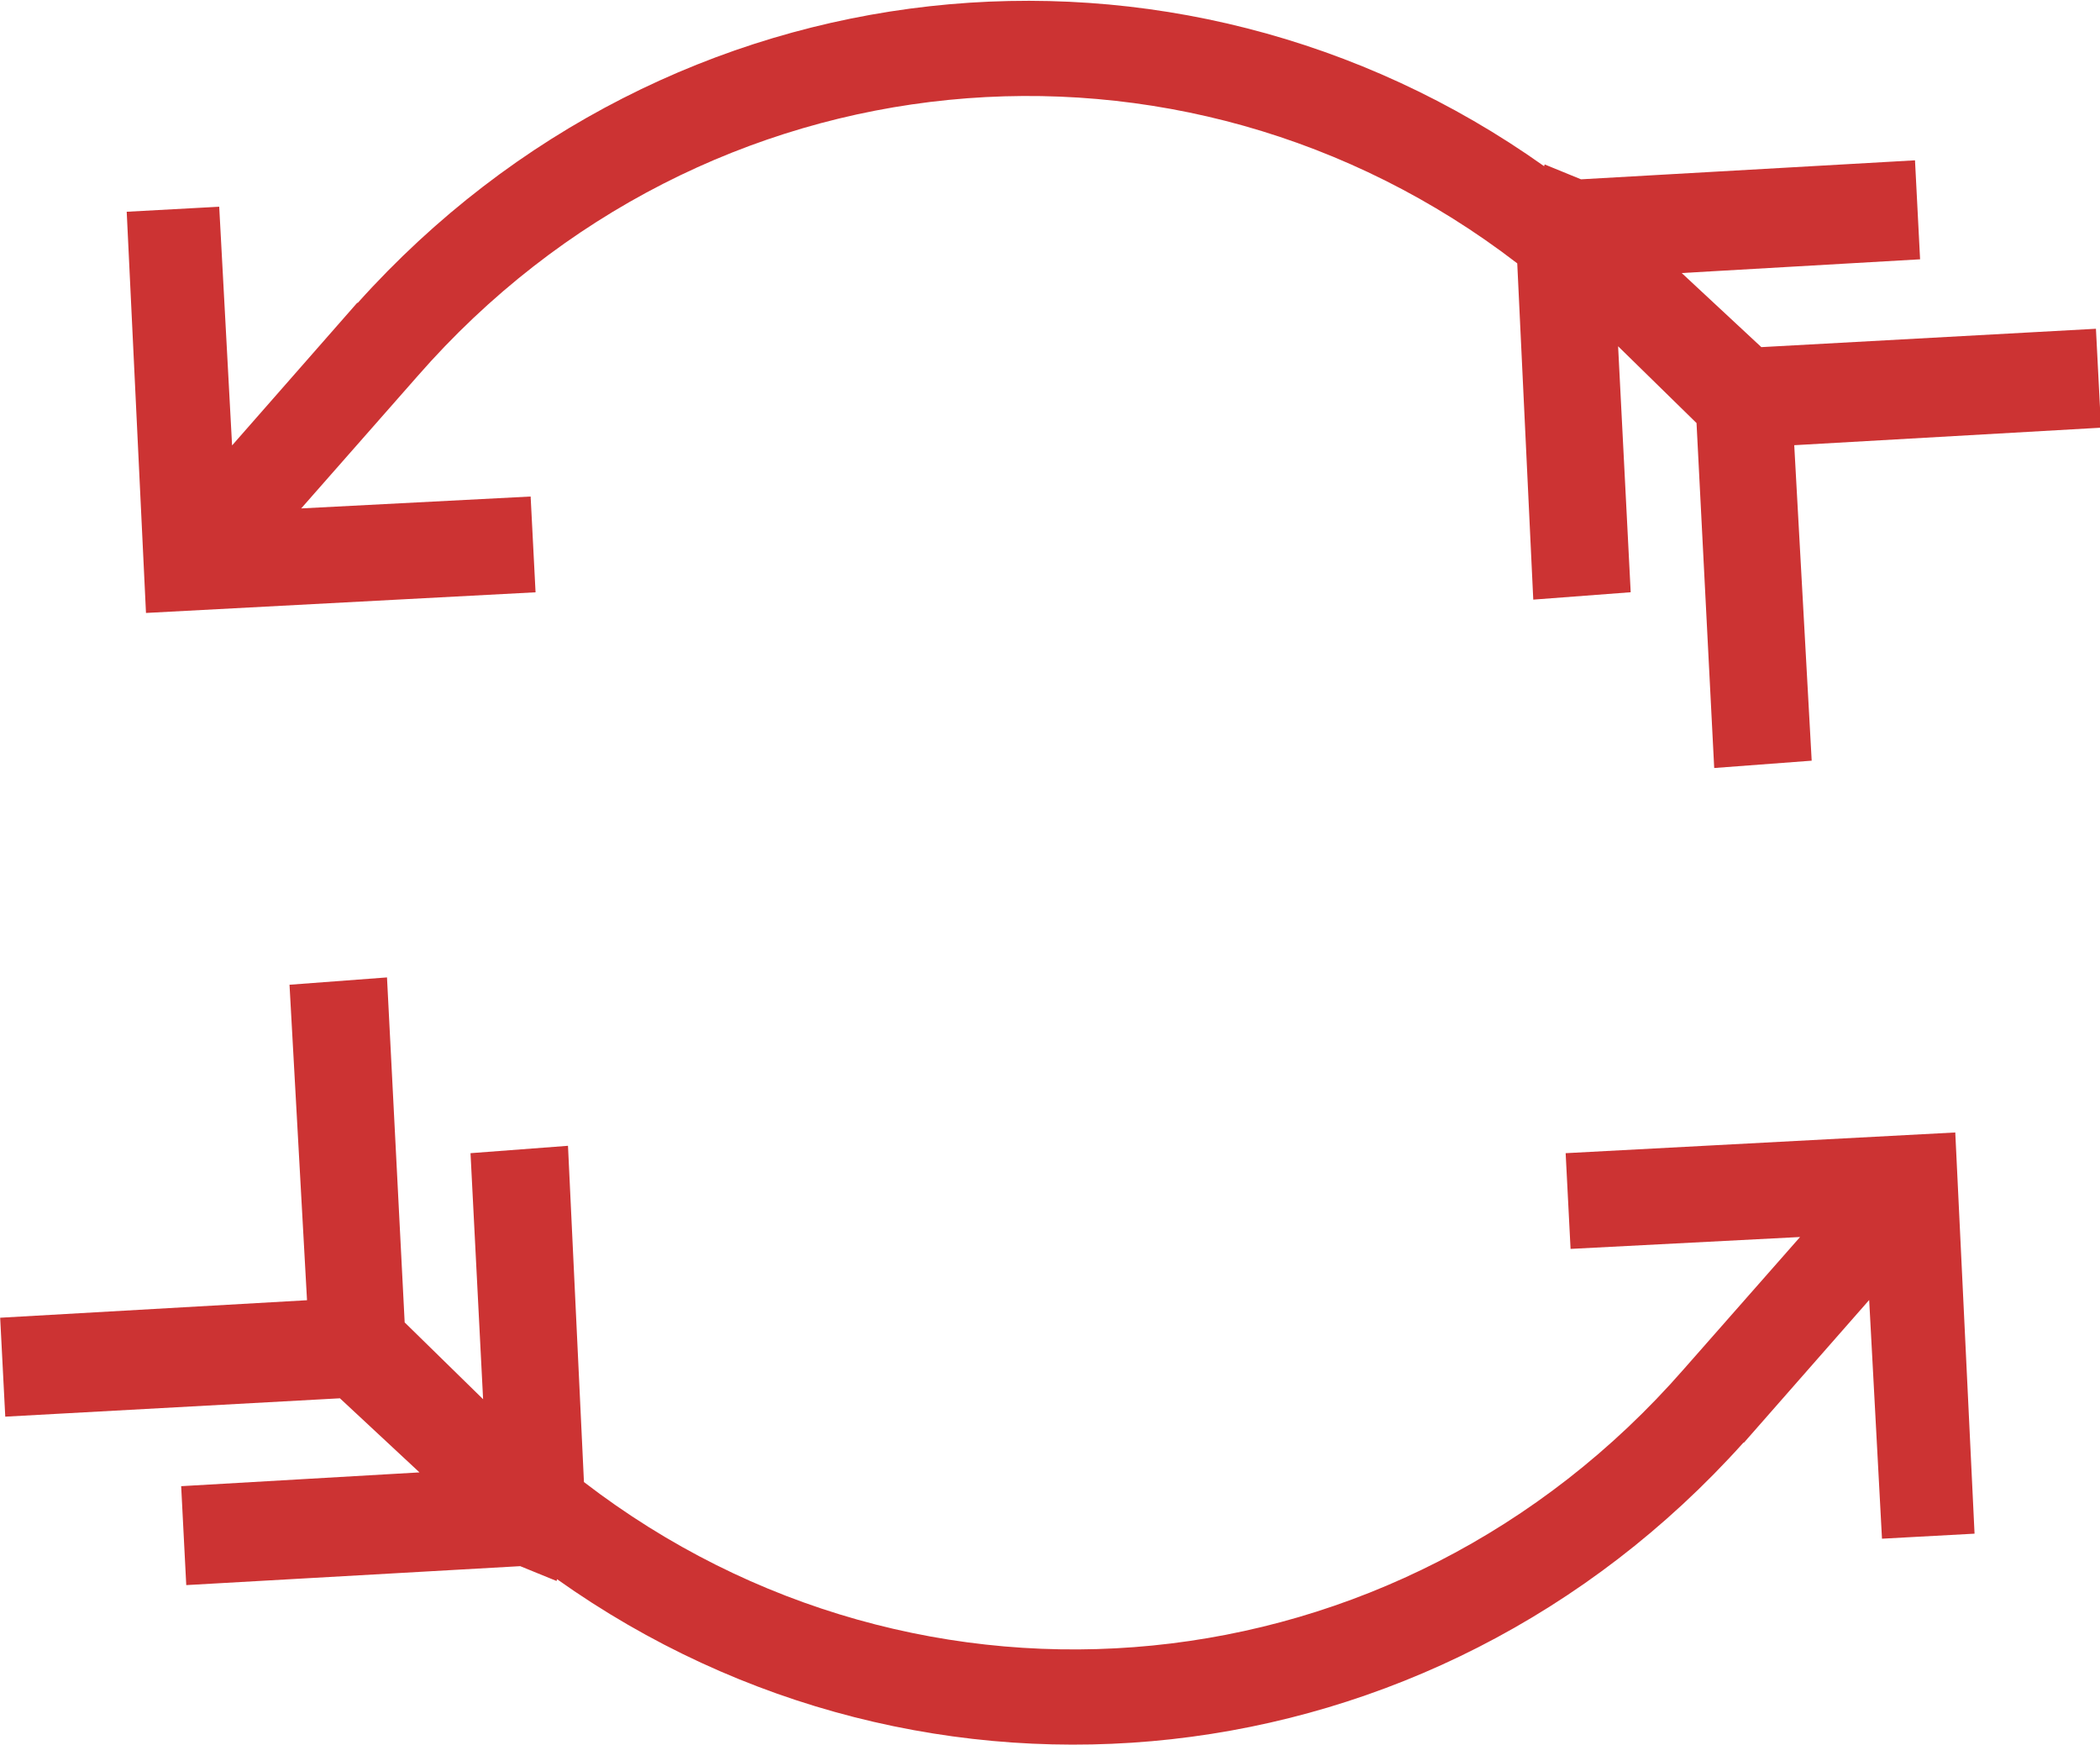 <svg xmlns="http://www.w3.org/2000/svg" xmlns:xlink="http://www.w3.org/1999/xlink" preserveAspectRatio="xMidYMid" width="36.71" height="30.5" viewBox="0 0 36.71 30.5">
  <defs>
    <style>
      .cls-1 {
        fill: #c33;
        fill-rule: evenodd;
      }
    </style>
  </defs>
  <path d="M36.639,5.746 L36.728,7.475 L31.365,7.781 L31.670,13.295 L29.966,13.423 L29.657,7.394 L28.286,6.052 L28.506,10.351 L26.803,10.480 L26.523,4.603 C20.646,0.084 12.306,0.846 7.299,6.574 L5.265,8.886 L9.276,8.678 L9.362,10.352 L2.552,10.713 L2.215,3.701 L3.832,3.613 L4.057,7.785 L6.242,5.295 C6.242,5.295 6.252,5.292 6.256,5.291 C11.700,-0.770 20.550,-1.671 26.993,2.905 L27.002,2.874 L27.638,3.134 L33.476,2.802 L33.565,4.532 L29.398,4.772 L30.790,6.067 L36.639,5.746 ZM5.061,17.211 L6.765,17.083 L7.074,23.113 L8.445,24.455 L8.225,20.155 L9.929,20.026 L10.208,25.903 C16.085,30.422 24.426,29.660 29.432,23.932 L31.467,21.620 L27.455,21.828 L27.369,20.155 L34.180,19.793 L34.517,26.805 L32.899,26.893 L32.675,22.721 L30.489,25.211 C30.489,25.211 30.479,25.214 30.475,25.216 C25.031,31.277 16.181,32.177 9.738,27.601 L9.729,27.632 L9.094,27.373 L3.256,27.704 L3.167,25.975 L7.333,25.734 L5.942,24.439 L0.092,24.760 L0.003,23.031 L5.367,22.725 L5.061,17.211 Z" class="cls-1"/>
</svg>
